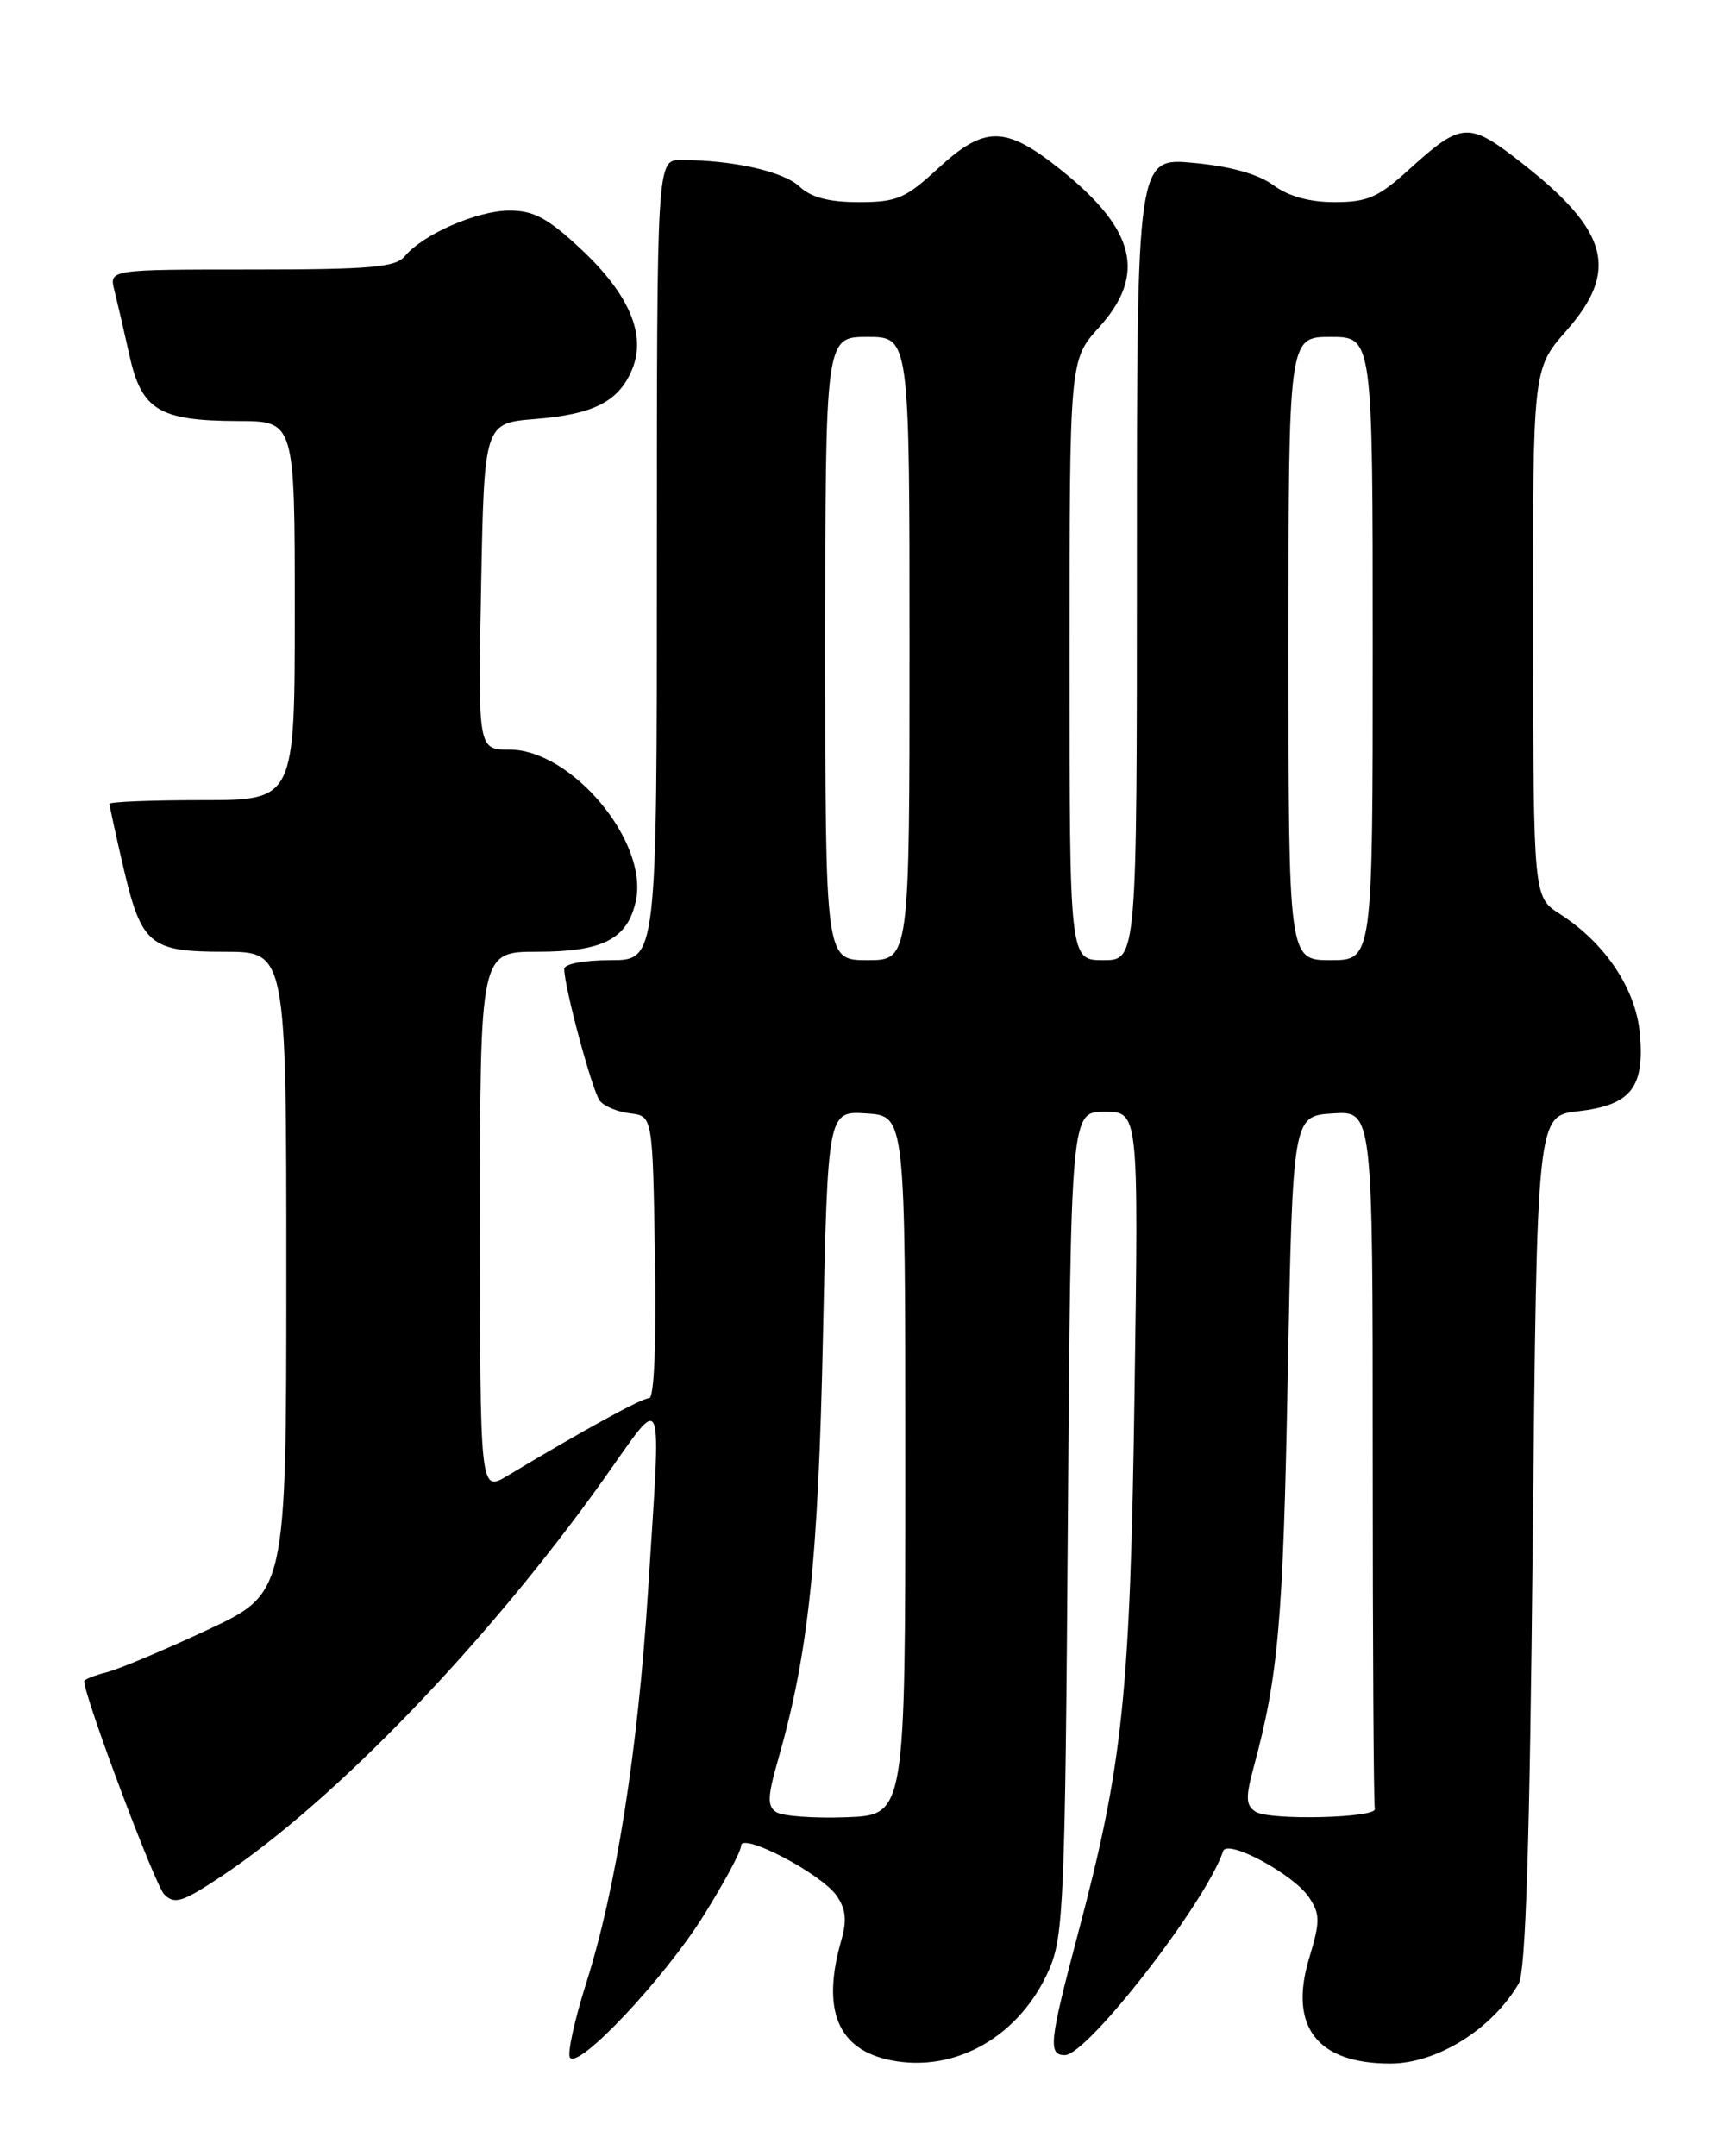 <?xml version="1.0" encoding="UTF-8" standalone="no"?>
<!DOCTYPE svg PUBLIC "-//W3C//DTD SVG 1.1//EN" "http://www.w3.org/Graphics/SVG/1.1/DTD/svg11.dtd" >
<svg xmlns="http://www.w3.org/2000/svg" xmlns:xlink="http://www.w3.org/1999/xlink" version="1.1" viewBox="0 0 204 256">
 <g >
 <path fill="currentColor"
d=" M 83.56 227.42 C 86.00 223.52 88.00 219.80 88.00 219.15 C 88.00 217.48 97.50 222.44 99.34 225.07 C 100.43 226.63 100.58 227.99 99.91 230.33 C 97.52 238.64 99.45 243.34 105.78 244.61 C 113.50 246.15 121.18 241.72 124.62 233.74 C 126.29 229.87 126.48 225.29 126.80 180.75 C 127.15 132.00 127.15 132.00 131.18 132.00 C 135.20 132.00 135.20 132.00 134.72 165.25 C 134.20 201.35 133.35 209.45 127.97 229.70 C 124.60 242.42 124.43 244.00 126.44 244.00 C 129.13 244.00 143.21 225.86 145.24 219.78 C 145.74 218.29 153.67 222.57 155.45 225.29 C 156.77 227.29 156.77 228.13 155.45 232.51 C 153.01 240.61 156.39 245.00 165.08 245.00 C 170.63 245.00 177.18 240.92 180.34 235.50 C 181.16 234.08 181.65 218.77 182.00 183.00 C 182.50 132.50 182.50 132.50 187.37 131.94 C 193.65 131.22 195.31 129.14 194.72 122.71 C 194.24 117.39 190.59 111.95 185.20 108.50 C 182.08 106.50 182.08 106.50 182.04 75.15 C 182.00 43.81 182.00 43.81 186.00 39.26 C 192.26 32.15 191.04 27.47 180.84 19.46 C 174.36 14.37 173.62 14.41 167.27 20.16 C 163.67 23.43 162.37 24.00 158.48 24.00 C 155.48 24.00 152.99 23.31 151.19 21.98 C 149.41 20.67 146.13 19.75 141.73 19.34 C 135.00 18.71 135.00 18.71 135.00 66.36 C 135.00 114.00 135.00 114.00 131.00 114.00 C 127.00 114.00 127.00 114.00 127.00 78.37 C 127.00 42.74 127.00 42.74 130.50 38.87 C 136.16 32.60 134.85 27.23 125.90 20.11 C 119.36 14.90 116.93 14.89 111.38 20.00 C 107.51 23.57 106.50 24.00 101.98 24.00 C 98.42 24.00 96.32 23.45 94.91 22.13 C 92.99 20.34 86.97 19.00 80.86 19.00 C 78.00 19.00 78.00 19.00 78.00 66.50 C 78.00 114.00 78.00 114.00 72.50 114.00 C 69.34 114.00 67.00 114.45 67.00 115.04 C 67.00 117.20 70.33 129.55 71.22 130.69 C 71.73 131.35 73.35 132.02 74.82 132.19 C 77.50 132.50 77.50 132.50 77.77 149.25 C 77.94 159.60 77.68 166.00 77.08 166.00 C 76.21 166.00 69.49 169.68 60.25 175.22 C 57.00 177.16 57.00 177.16 57.00 145.08 C 57.00 113.00 57.00 113.00 63.78 113.00 C 71.59 113.00 74.51 111.50 75.50 106.98 C 77.04 99.97 67.89 89.00 60.49 89.00 C 56.76 89.00 56.76 89.00 57.13 69.62 C 57.50 50.24 57.50 50.24 63.55 49.75 C 70.53 49.19 73.48 47.67 75.07 43.84 C 76.76 39.74 74.72 34.95 69.00 29.59 C 65.05 25.90 63.38 25.00 60.50 25.00 C 56.69 25.00 50.22 27.82 48.06 30.43 C 46.97 31.74 44.01 32.00 29.86 32.00 C 12.96 32.00 12.96 32.00 13.58 34.47 C 13.92 35.83 14.73 39.31 15.37 42.20 C 16.81 48.70 18.91 49.96 28.25 49.99 C 35.00 50.00 35.00 50.00 35.00 72.50 C 35.00 95.00 35.00 95.00 24.00 95.00 C 17.95 95.00 13.00 95.20 13.00 95.44 C 13.00 95.68 13.71 98.94 14.58 102.69 C 16.78 112.20 17.72 113.00 26.65 113.00 C 34.00 113.00 34.00 113.00 34.00 151.07 C 34.00 189.14 34.00 189.14 24.62 193.52 C 19.47 195.93 14.07 198.20 12.62 198.56 C 11.18 198.92 10.00 199.40 10.00 199.62 C 10.00 201.44 18.40 223.82 19.50 224.92 C 20.72 226.15 21.65 225.85 26.28 222.78 C 39.75 213.83 57.98 194.89 71.75 175.53 C 78.99 165.35 78.52 164.15 76.95 188.92 C 75.74 207.91 73.16 224.26 69.60 235.48 C 68.23 239.81 67.36 243.77 67.67 244.27 C 68.62 245.81 78.83 234.97 83.56 227.42 Z  M 92.18 215.15 C 91.09 214.45 91.13 213.34 92.40 208.90 C 95.99 196.35 97.16 185.37 97.72 158.70 C 98.29 131.90 98.29 131.90 102.90 132.20 C 107.50 132.50 107.50 132.50 107.50 174.00 C 107.50 215.50 107.50 215.50 100.50 215.76 C 96.65 215.90 92.91 215.63 92.18 215.15 Z  M 149.09 215.10 C 147.93 214.35 147.89 213.42 148.86 209.84 C 151.80 198.98 152.36 192.56 152.91 163.50 C 153.50 132.50 153.50 132.50 158.25 132.20 C 163.00 131.89 163.00 131.89 163.00 172.95 C 163.00 195.53 163.11 214.34 163.25 214.75 C 163.62 215.85 150.74 216.17 149.09 215.10 Z  M 98.00 77.00 C 98.00 40.00 98.00 40.00 103.00 40.00 C 108.00 40.00 108.00 40.00 108.00 77.00 C 108.00 114.00 108.00 114.00 103.00 114.00 C 98.00 114.00 98.00 114.00 98.00 77.00 Z  M 153.00 77.00 C 153.00 40.00 153.00 40.00 158.00 40.00 C 163.00 40.00 163.00 40.00 163.00 77.00 C 163.00 114.00 163.00 114.00 158.00 114.00 C 153.00 114.00 153.00 114.00 153.00 77.00 Z "/>
</g>
</svg>